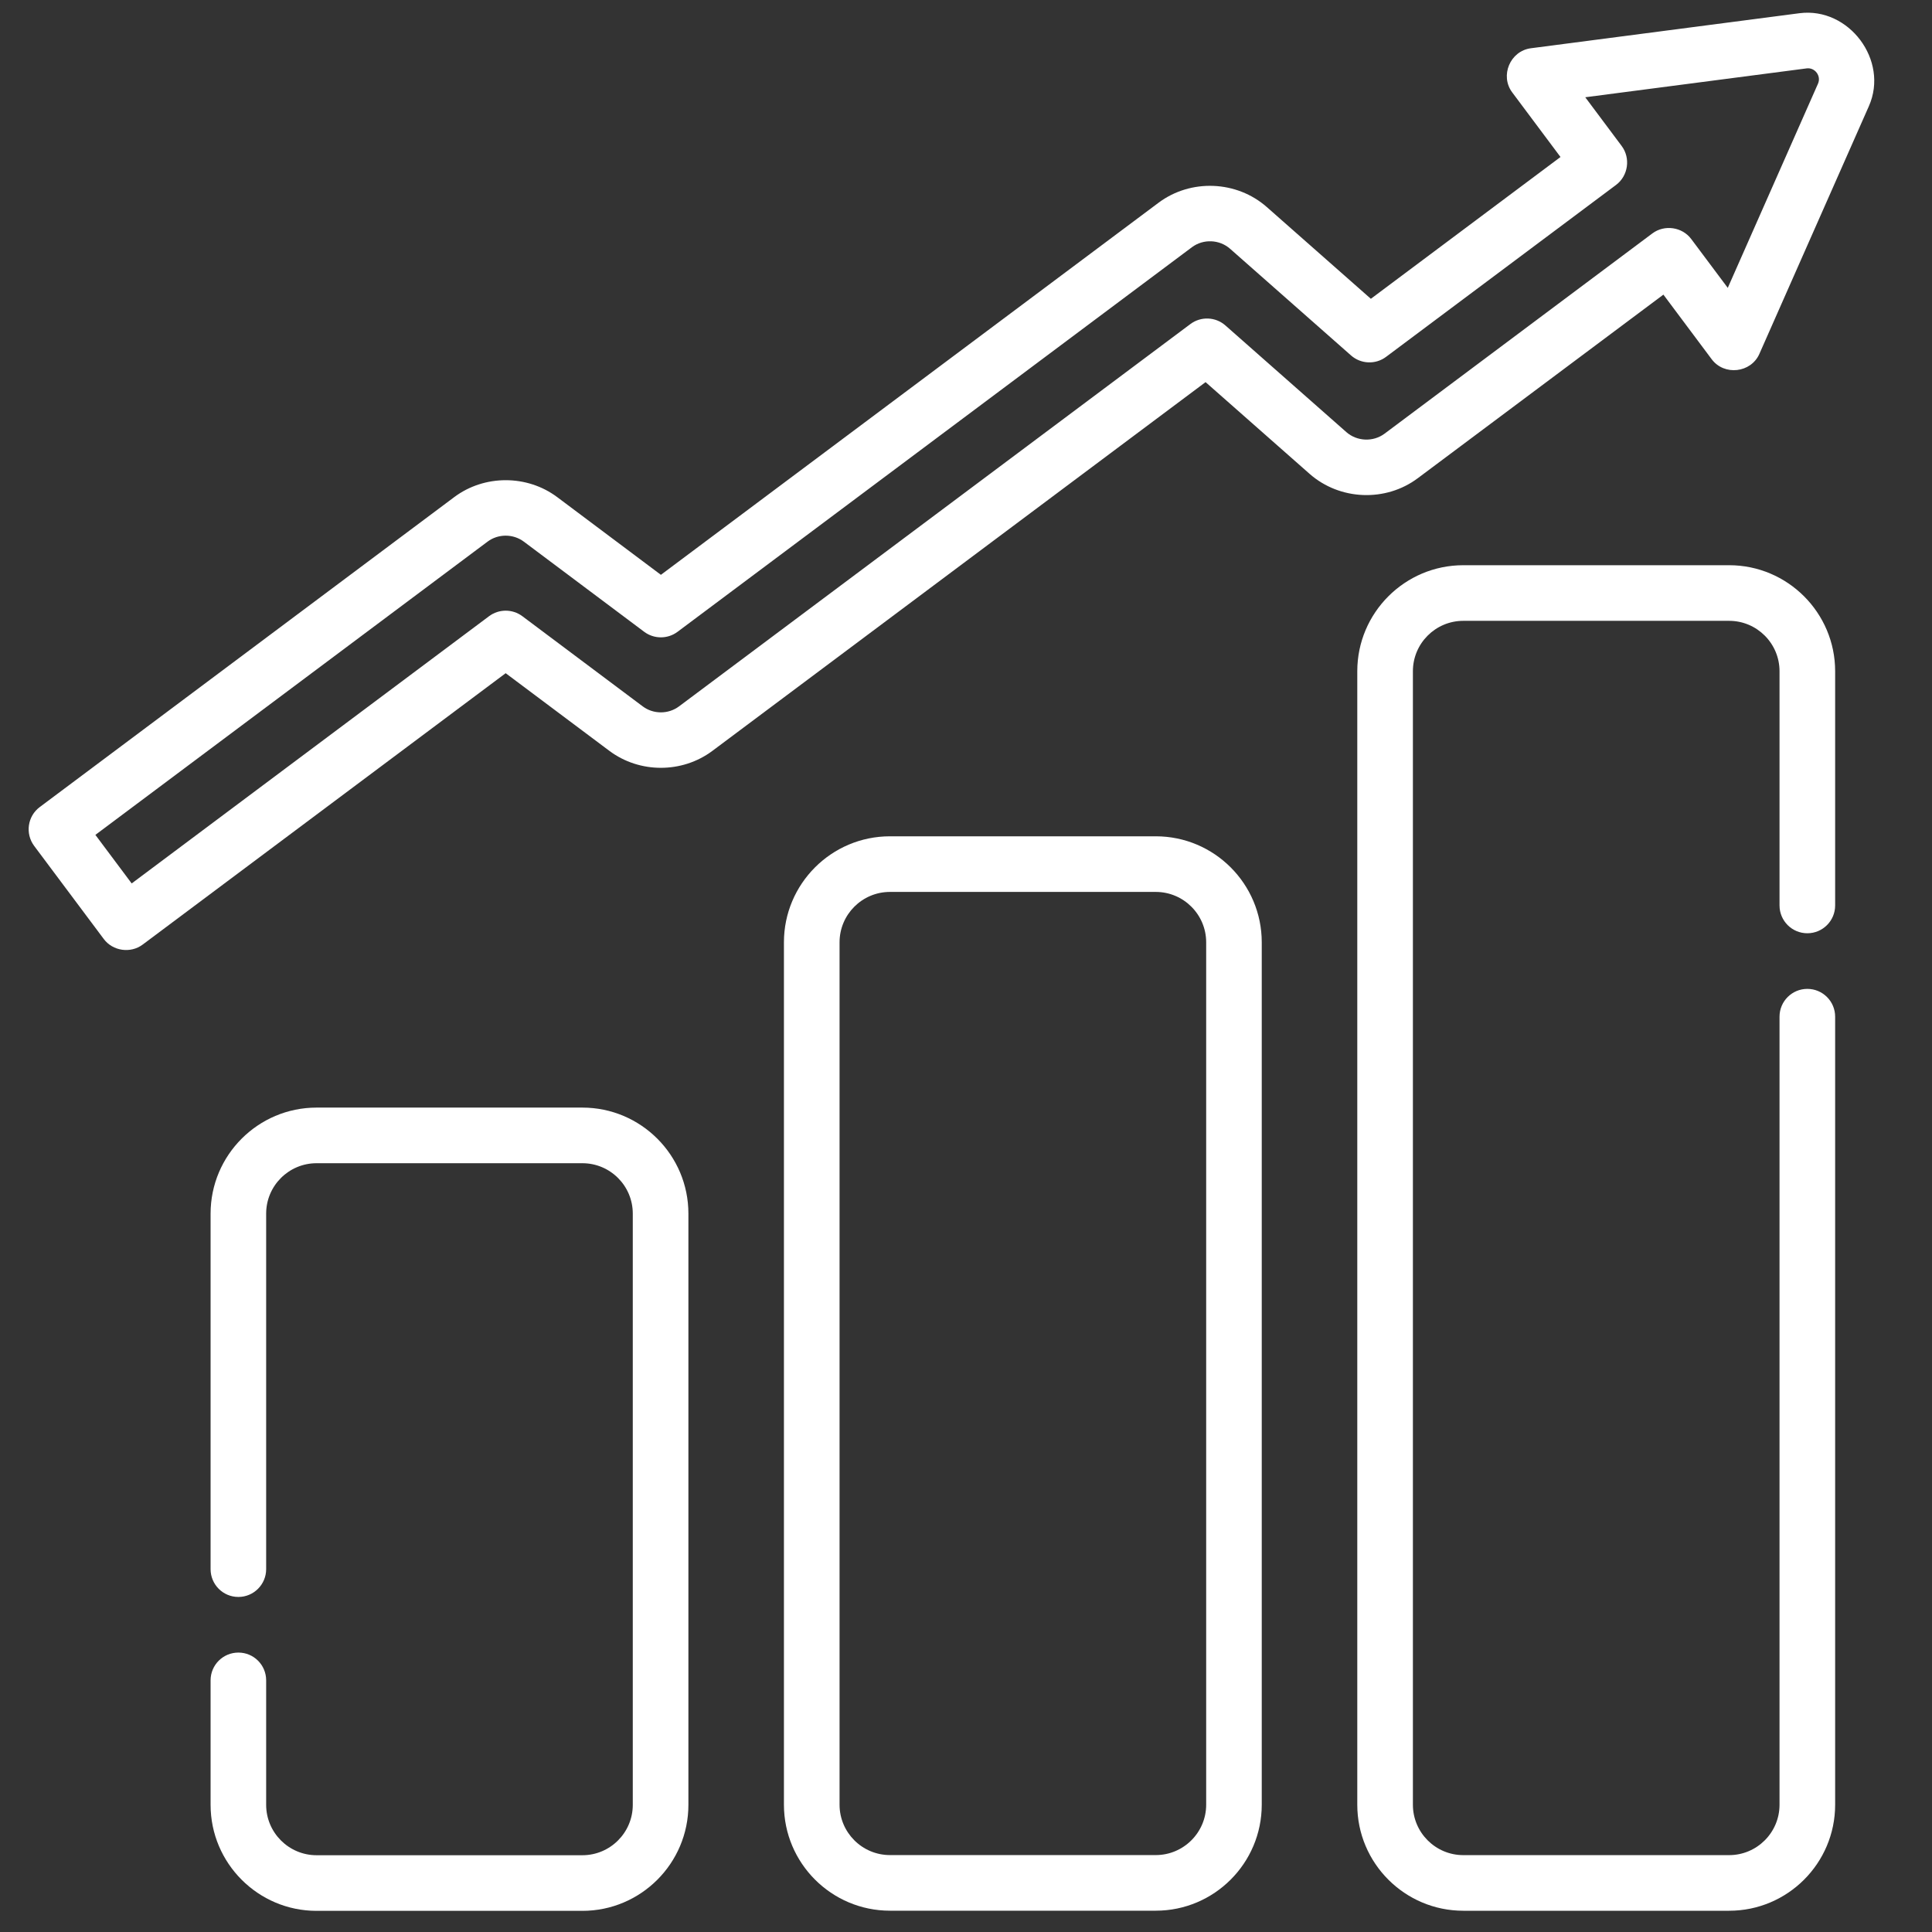 <svg width="38" height="38" viewBox="0 0 38 38" fill="none" xmlns="http://www.w3.org/2000/svg">
<rect x="0" y="0" width="38" height="38" fill="#333333" stroke="none"/>
<g clip-path="url(#clip0_349_17470)">
<path d="M11.455 21.785H6.226C5.077 21.785 4.142 22.72 4.142 23.87V30.863C4.142 31.165 4.386 31.41 4.688 31.41C4.99 31.41 5.235 31.165 5.235 30.863V23.87C5.235 23.323 5.68 22.879 6.226 22.879H11.455C12.002 22.879 12.446 23.323 12.446 23.87V35.499C12.446 36.045 12.002 36.49 11.455 36.49H6.226C5.68 36.49 5.235 36.045 5.235 35.499V33.05C5.235 32.748 4.991 32.504 4.689 32.504C4.387 32.504 4.142 32.748 4.142 33.05V35.499C4.142 36.648 5.077 37.584 6.226 37.584H11.455C12.605 37.584 13.54 36.648 13.54 35.499V23.87C13.54 22.72 12.605 21.785 11.455 21.785Z" fill="white"/>
<path d="M22.733 16.449H17.504V16.449C16.354 16.449 15.419 17.384 15.419 18.534V35.496C15.419 36.646 16.354 37.581 17.504 37.581H22.733C23.882 37.581 24.817 36.646 24.817 35.496V18.534C24.817 17.384 23.882 16.449 22.733 16.449ZM23.724 35.496C23.724 36.042 23.279 36.487 22.733 36.487H17.504C16.957 36.487 16.513 36.042 16.513 35.496V18.534C16.513 17.988 16.957 17.543 17.504 17.543H22.733C23.279 17.543 23.724 17.988 23.724 18.534V35.496Z" fill="white"/>
<path d="M35.548 18.356C35.85 18.356 36.095 18.111 36.095 17.809V13.202C36.095 12.053 35.16 11.117 34.01 11.117H28.781C27.632 11.117 26.696 12.052 26.696 13.202V35.497C26.696 36.647 27.631 37.582 28.781 37.582H34.01C35.16 37.582 36.095 36.647 36.095 35.497V19.997C36.095 19.695 35.85 19.45 35.548 19.45C35.246 19.45 35.001 19.695 35.001 19.997V35.497C35.001 36.044 34.556 36.488 34.01 36.488H28.781C28.235 36.488 27.79 36.044 27.79 35.497V13.202C27.79 12.655 28.235 12.211 28.781 12.211H34.01C34.556 12.211 35.001 12.655 35.001 13.202V17.809C35.001 18.111 35.246 18.356 35.548 18.356Z" fill="white"/>
<path d="M35.393 0.26C35.393 0.26 30.125 0.947 30.111 0.949C29.703 1.002 29.497 1.489 29.744 1.818L30.693 3.088L26.963 5.877C26.963 5.877 24.918 4.074 24.917 4.073C24.324 3.55 23.421 3.514 22.788 3.987L12.999 11.306C12.999 11.306 10.961 9.78 10.96 9.778C10.367 9.334 9.528 9.334 8.935 9.777L0.783 15.873C0.541 16.053 0.492 16.396 0.672 16.638C0.672 16.638 2.039 18.465 2.041 18.469C2.219 18.707 2.568 18.757 2.806 18.579L9.946 13.241C9.946 13.241 11.983 14.767 11.985 14.768C12.579 15.213 13.416 15.213 14.01 14.77L23.712 7.516C23.712 7.516 25.757 9.318 25.758 9.32C26.352 9.843 27.255 9.879 27.887 9.405L32.717 5.795C32.717 5.795 33.665 7.063 33.667 7.066C33.914 7.396 34.44 7.335 34.605 6.96C34.605 6.96 36.753 2.101 36.759 2.087C37.157 1.187 36.366 0.134 35.393 0.26ZM35.758 1.645L33.983 5.662C33.983 5.662 33.266 4.703 33.265 4.702C33.087 4.463 32.738 4.413 32.5 4.591C32.5 4.591 27.244 8.521 27.232 8.53C27.009 8.696 26.69 8.683 26.481 8.499L24.102 6.401C23.908 6.23 23.62 6.219 23.413 6.374C23.413 6.374 13.367 13.885 13.355 13.894C13.145 14.051 12.85 14.05 12.641 13.893L10.274 12.12C10.08 11.975 9.813 11.975 9.619 12.12L2.59 17.376L1.876 16.421C1.876 16.421 9.58 10.661 9.59 10.653C9.8 10.496 10.094 10.497 10.304 10.654L12.671 12.427C12.865 12.572 13.132 12.572 13.326 12.427C13.326 12.427 23.43 4.873 23.443 4.863C23.666 4.696 23.984 4.708 24.194 4.893L26.573 6.991C26.767 7.162 27.055 7.174 27.262 7.019C27.262 7.019 31.783 3.639 31.786 3.637C32.025 3.458 32.075 3.11 31.896 2.871L31.18 1.913C31.18 1.913 35.528 1.346 35.535 1.345C35.698 1.324 35.825 1.495 35.758 1.645Z" fill="white"/>
</g>
<defs>
<clipPath id="clip0_349_17470">
<rect width="37.332" height="37.332" fill="white" transform="translate(0.048 0.25)"/>
</clipPath>
</defs>
</svg>
